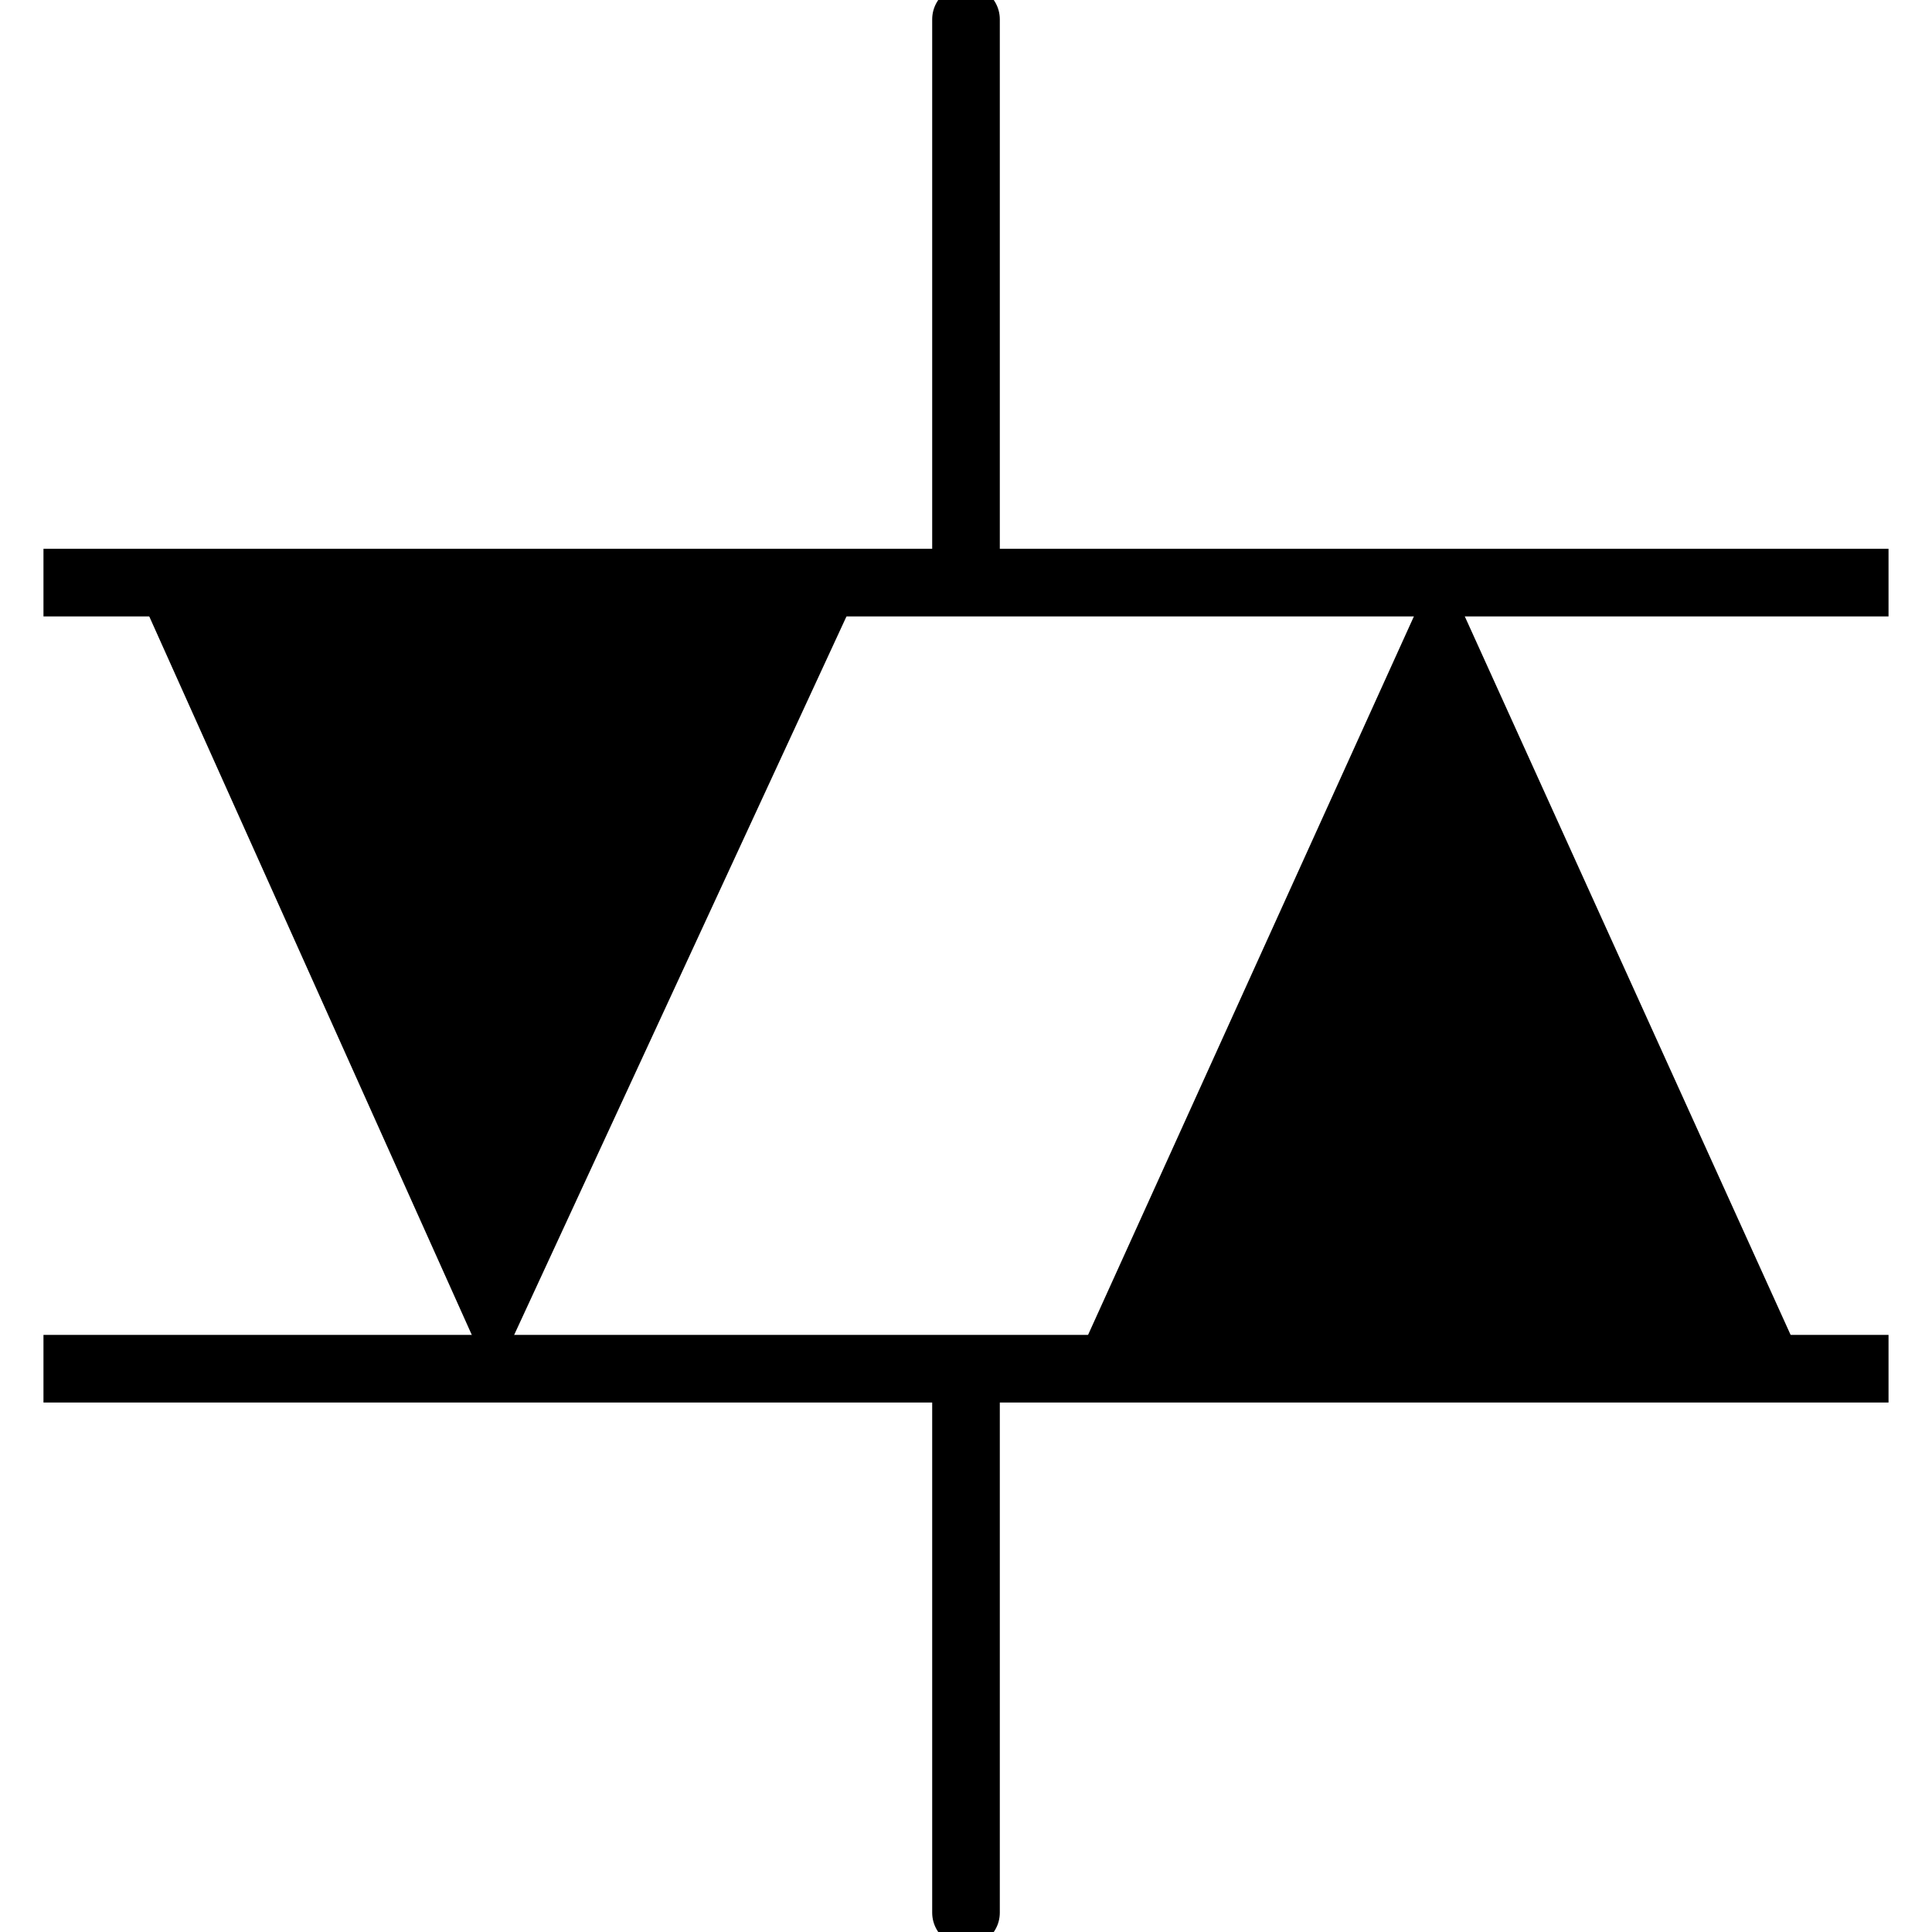 <svg width="100" height="100" viewBox="0 0 100 100" fill="none" xmlns="http://www.w3.org/2000/svg">
<g clip-path="url(#clip0_3340_1371)">
<path d="M25.5 71.5L6.421 29H45.158L25.5 71.5Z" fill="black"/>
<path d="M96 70.844H4" stroke="black" stroke-width="3.5" stroke-linecap="square"/>
<path d="M74.5 29L55 72H94L74.5 29Z" fill="black"/>
<path d="M96 30.156H4" stroke="black" stroke-width="3.5" stroke-linecap="square"/>
<path d="M50 29L50 1" stroke="black" stroke-width="3.5" stroke-linecap="round"/>
<path d="M50 72V99" stroke="black" stroke-width="3.5" stroke-linecap="round"/>
</g>
<defs>
<clipPath id="clip0_3340_1371">
<rect width="100" height="100" fill="white"/>
</clipPath>
</defs>
</svg>
